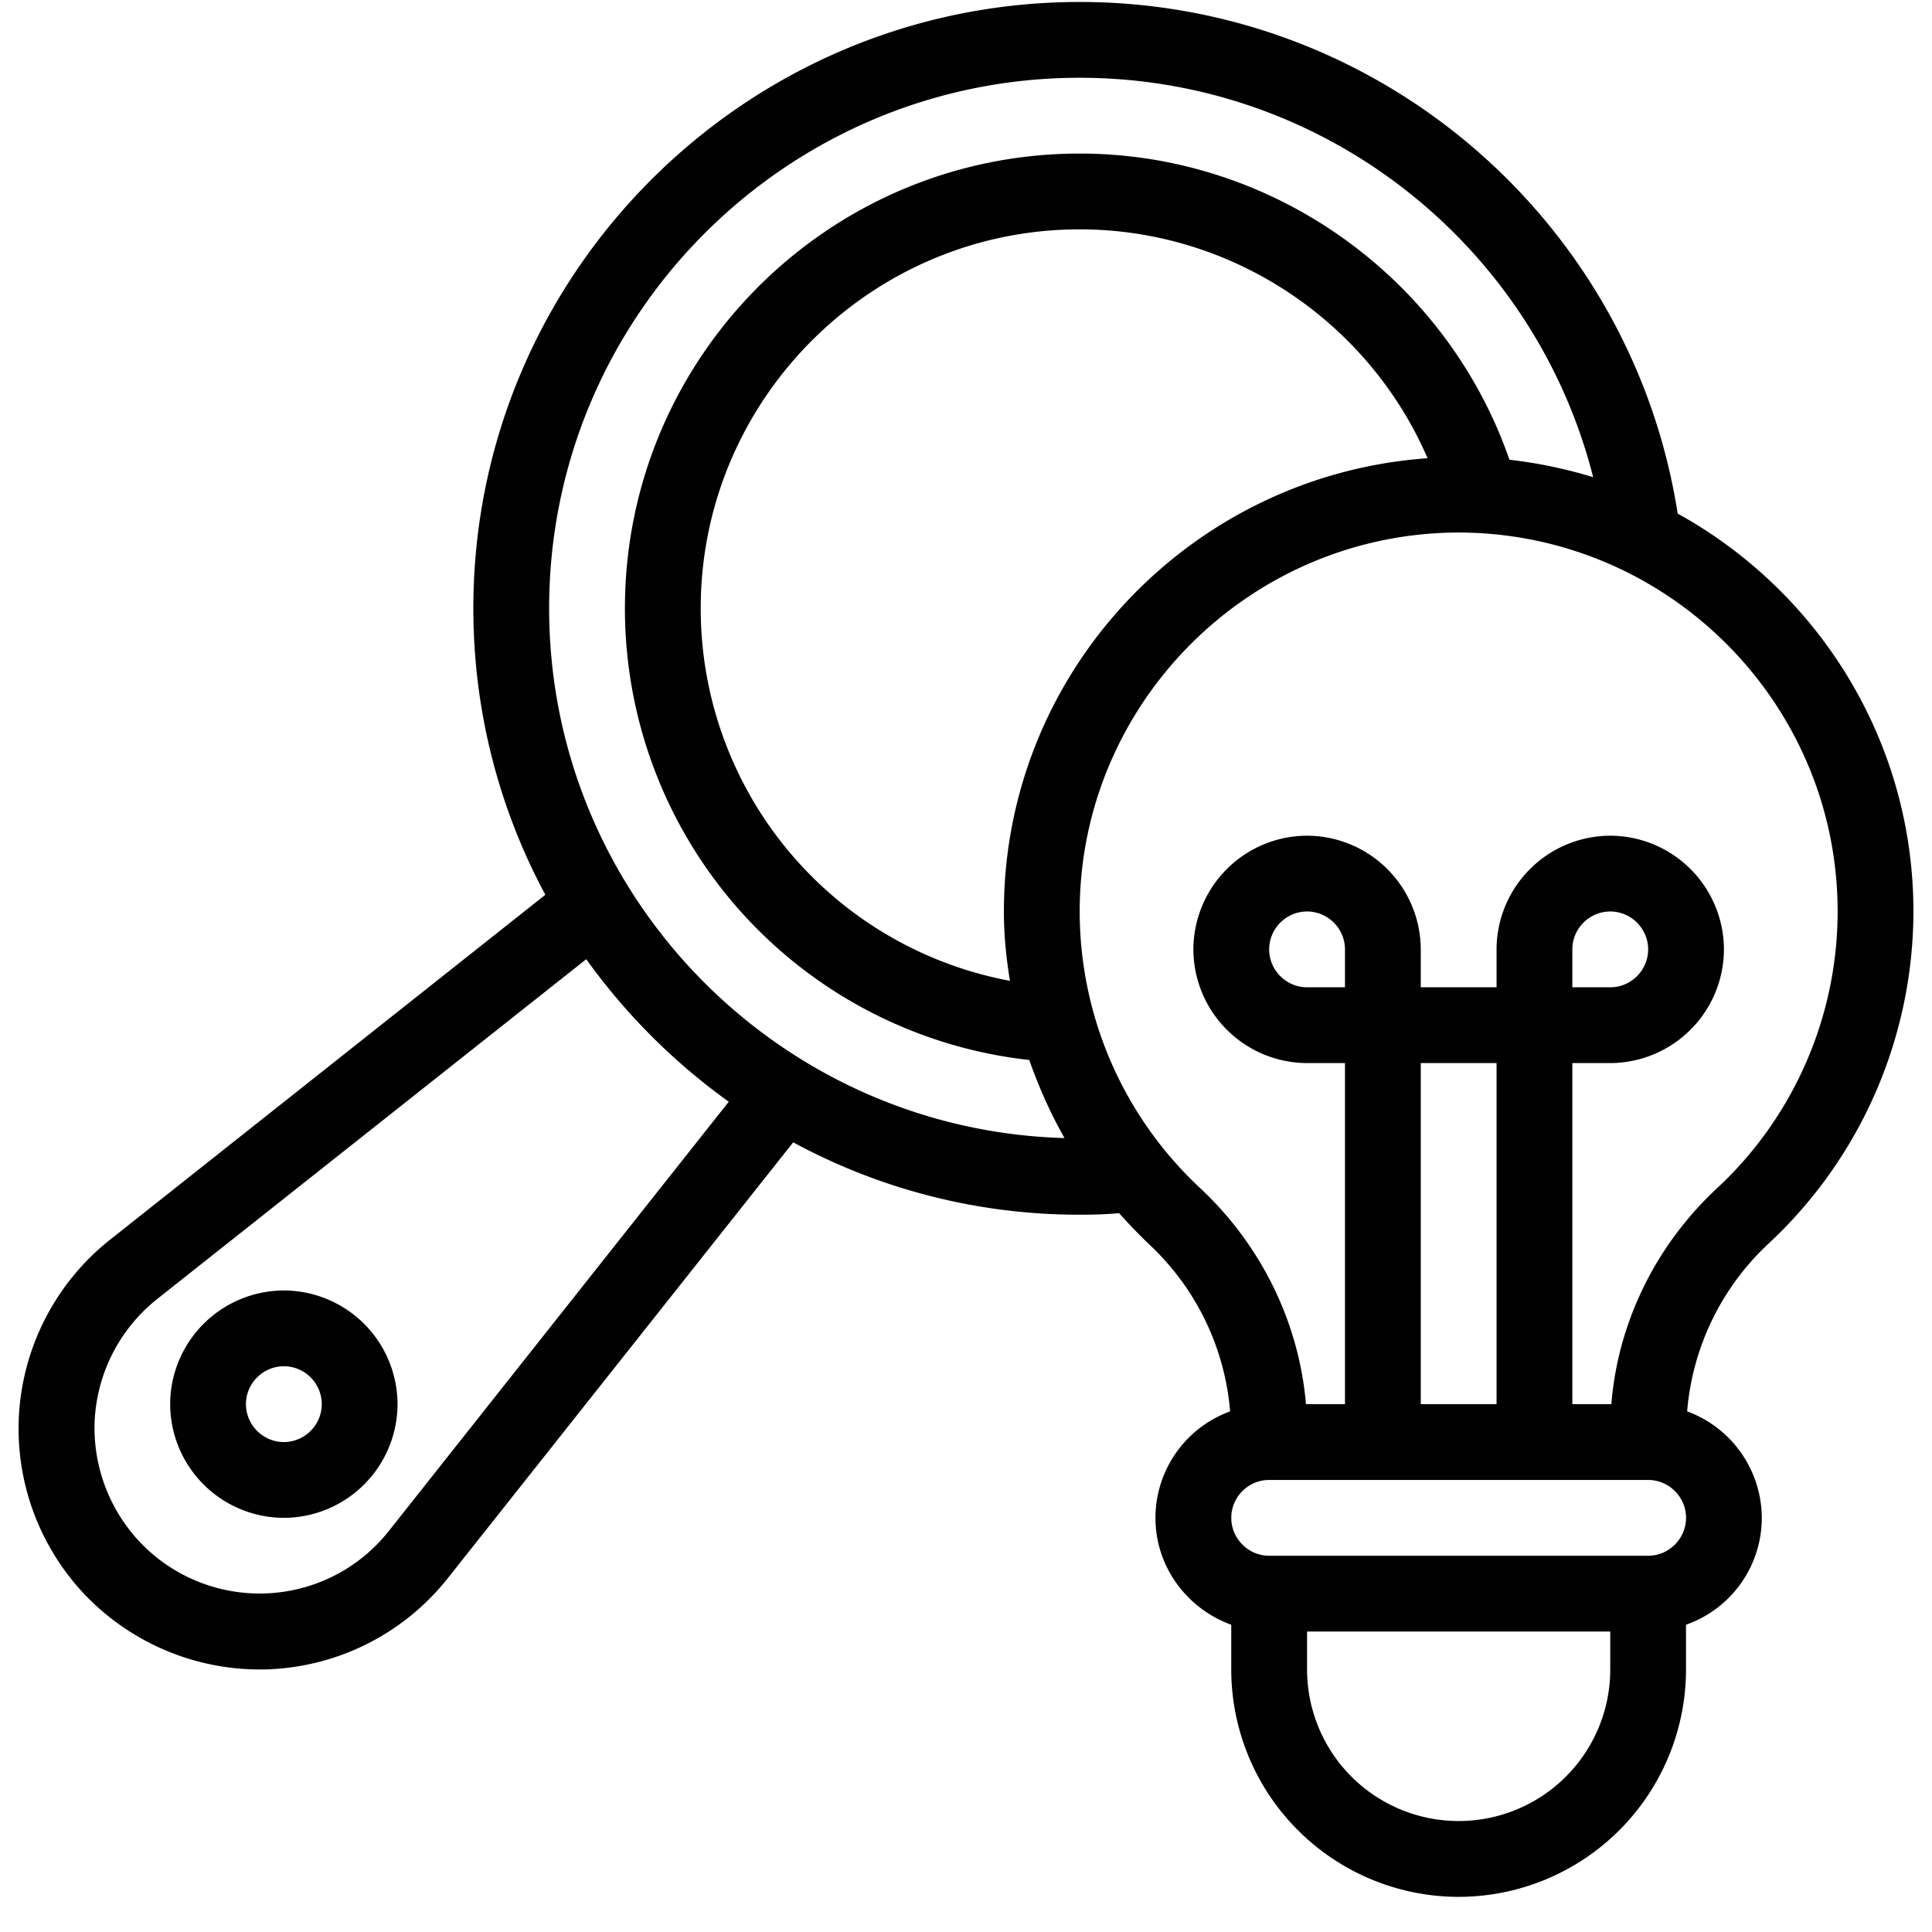 <svg viewBox="0 0 52 52" fill="none" xmlns="http://www.w3.org/2000/svg"><g fill="#010101"><path d="M7.64 34.733a3.069 3.069 0 0 0-3.06 3.06 3.069 3.069 0 0 0 3.06 3.06 3.069 3.069 0 0 0 3.06-3.06 3.069 3.069 0 0 0-3.06-3.06Zm0 4.08c-.56 0-1.02-.46-1.02-1.02 0-.561.46-1.02 1.02-1.02.561 0 1.02.459 1.02 1.02 0 .56-.459 1.02-1.02 1.02Z"/><path d="M51.5 24.533c0-4.6-2.56-8.62-6.345-10.71C43.921 5.938 37.108.053 29.06.053c-8.997 0-16.32 7.323-16.32 16.32 0 2.784.704 5.416 1.938 7.71l-11.74 9.303A6.501 6.501 0 0 0 .51 38.09a6.494 6.494 0 0 0 1.887 4.947 6.522 6.522 0 0 0 4.58 1.897c.122 0 .245 0 .367-.01a6.477 6.477 0 0 0 4.702-2.438l9.303-11.74a16.142 16.142 0 0 0 7.71 1.948c.378 0 .725-.01 1.062-.041.255.285.52.56.795.826a6.933 6.933 0 0 1 2.193 4.508 3.054 3.054 0 0 0-2.01 2.867c0 1.326.858 2.448 2.04 2.876v1.204a6.125 6.125 0 0 0 6.12 6.12 6.125 6.125 0 0 0 6.12-6.12V43.73a3.05 3.05 0 0 0 2.04-2.876 3.068 3.068 0 0 0-2.009-2.867 6.945 6.945 0 0 1 2.183-4.508 12.235 12.235 0 0 0 3.907-8.945ZM10.455 41.22a4.428 4.428 0 0 1-3.223 1.663 4.446 4.446 0 0 1-3.387-1.296 4.475 4.475 0 0 1-1.295-3.386 4.463 4.463 0 0 1 1.663-3.224l11.566-9.16a16.69 16.69 0 0 0 3.836 3.836l-9.16 11.567Zm4.325-24.847c0-7.875 6.405-14.28 14.28-14.28 6.6 0 12.24 4.518 13.82 10.75a12.63 12.63 0 0 0-2.253-.469C38.933 7.49 34.282 4.133 29.06 4.133c-6.753 0-12.24 5.487-12.24 12.24A12.223 12.223 0 0 0 27.703 28.53c.255.724.571 1.438.949 2.101-7.68-.214-13.872-6.518-13.872-14.26Zm12.403 10.026a10.193 10.193 0 0 1-8.323-10.026c0-5.62 4.58-10.2 10.2-10.2 4.1 0 7.772 2.478 9.363 6.16-6.364.45-11.403 5.743-11.403 12.2 0 .632.061 1.244.163 1.866ZM43.34 44.933a4.079 4.079 0 0 1-4.08 4.08 4.079 4.079 0 0 1-4.08-4.08v-1.02h8.16v1.02Zm1.02-3.06h-10.2c-.561 0-1.02-.46-1.02-1.02 0-.561.459-1.02 1.02-1.02h10.2c.56 0 1.02.459 1.02 1.02 0 .56-.46 1.02-1.02 1.02Zm-8.16-15.3h-1.02c-.561 0-1.02-.46-1.02-1.02 0-.561.459-1.02 1.02-1.02.56 0 1.02.459 1.02 1.02v1.02Zm2.04 2.04h2.04v9.18h-2.04v-9.18Zm5.13 9.18h-1.05v-9.18h1.02a3.069 3.069 0 0 0 3.06-3.06 3.069 3.069 0 0 0-3.06-3.06 3.069 3.069 0 0 0-3.06 3.06v1.02h-2.04v-1.02a3.069 3.069 0 0 0-3.06-3.06 3.069 3.069 0 0 0-3.06 3.06 3.069 3.069 0 0 0 3.06 3.06h1.02v9.18h-1.05c-.184-2.183-1.194-4.264-2.836-5.804a10.182 10.182 0 0 1-3.254-7.456c0-5.61 4.58-10.19 10.2-10.2 5.63.01 10.2 4.59 10.2 10.2 0 2.825-1.183 5.538-3.254 7.456-1.652 1.54-2.662 3.62-2.836 5.804Zm-1.05-11.22v-1.02c0-.561.459-1.02 1.02-1.02.56 0 1.02.459 1.02 1.02 0 .56-.46 1.02-1.02 1.02h-1.02Z"/></g></svg>